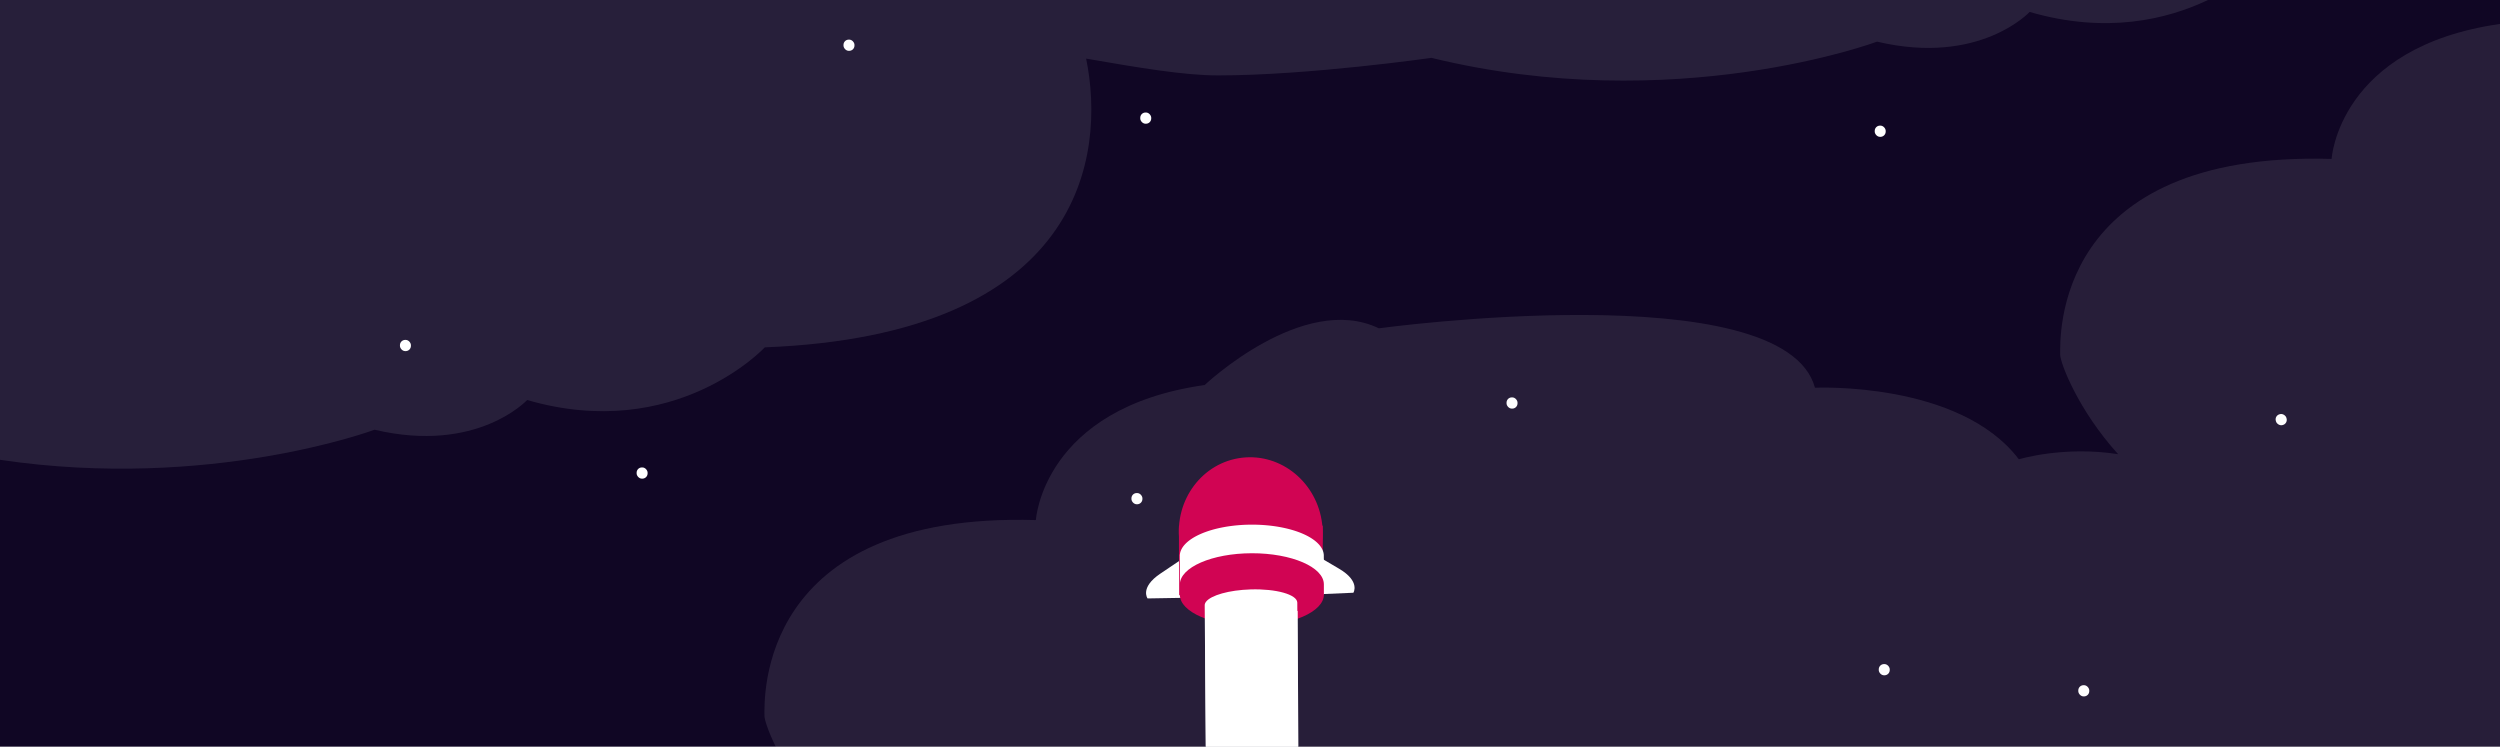 <?xml version="1.0" encoding="UTF-8" standalone="no"?>
<!-- Created with Inkscape (http://www.inkscape.org/) -->

<svg
   xmlns:dc="http://purl.org/dc/elements/1.1/"
   xmlns:cc="http://creativecommons.org/ns#"
   xmlns:rdf="http://www.w3.org/1999/02/22-rdf-syntax-ns#"
   xmlns:svg="http://www.w3.org/2000/svg"
   xmlns="http://www.w3.org/2000/svg"
   xmlns:sodipodi="http://sodipodi.sourceforge.net/DTD/sodipodi-0.dtd"
   xmlns:inkscape="http://www.inkscape.org/namespaces/inkscape"
   width="225.796mm"
   height="67.436mm"
   viewBox="0 0 225.796 67.436"
   version="1.1"
   id="svg7724"
   inkscape:version="0.92.2 (5c3e80d, 2017-08-06)"
   sodipodi:docname="dc_bg.svg">
  <defs
     id="defs7718" />
  <sodipodi:namedview
     id="base"
     pagecolor="#ffffff"
     bordercolor="#666666"
     borderopacity="1.0"
     inkscape:pageopacity="0.0"
     inkscape:pageshadow="2"
     inkscape:zoom="0.7"
     inkscape:cx="501.04675"
     inkscape:cy="52.496915"
     inkscape:document-units="mm"
     inkscape:current-layer="layer1"
     showgrid="false"
     inkscape:window-width="1600"
     inkscape:window-height="848"
     inkscape:window-x="-8"
     inkscape:window-y="22"
     inkscape:window-maximized="1" />
  <g
     inkscape:label="Layer 1"
     inkscape:groupmode="layer"
     id="layer1"
     transform="translate(24.97,-86.011)">
    <path
       inkscape:export-ydpi="43.909916"
       inkscape:export-xdpi="43.909916"
       inkscape:export-filename="C:\Users\Rowan\Dropbox\New folder\dc_bg.png"
       style="opacity:1;vector-effect:none;fill:#100624;fill-opacity:1;fill-rule:nonzero;stroke:none;stroke-width:8798.646;stroke-linecap:round;stroke-linejoin:bevel;stroke-miterlimit:4;stroke-dasharray:none;stroke-dashoffset:0;stroke-opacity:1;paint-order:stroke fill markers"
       d="M -24.97,86.011 H 200.826 V 153.447 H -24.97 Z"
       id="path2125-7"
       inkscape:connector-curvature="0" />
    <path
       style="fill:#fdfeff;fill-opacity:0.102;stroke:none;stroke-width:0.345px;stroke-linecap:butt;stroke-linejoin:miter;stroke-opacity:1"
       d="m -24.969,86.011 v 41.528 c 18.988,2.821 33.83,-2.718 33.83,-2.718 9.269,2.195 13.781,-2.683 13.781,-2.683 13.415,3.903 21.464,-4.756 21.464,-4.756 28.739,-1.123 30.819,-17.335 29.02,-26.079 4.757,0.824 8.843,1.518 11.923,1.518 8.171,0 19.269,-1.586 19.269,-1.586 21.952,5.366 40.245,-1.464 40.245,-1.464 9.269,2.195 13.781,-2.683 13.781,-2.683 6.921,2.013 12.409,0.682 16.105,-1.078 z"
       id="path2422-7"
       inkscape:connector-curvature="0" />
    <rect
       style="opacity:1;vector-effect:none;fill:#ffffff;fill-opacity:1;fill-rule:nonzero;stroke:none;stroke-width:9.278;stroke-linecap:round;stroke-linejoin:bevel;stroke-miterlimit:4;stroke-dasharray:none;stroke-dashoffset:0;stroke-opacity:1;paint-order:stroke fill markers"
       id="rect2162-7"
       width="0.991"
       height="1.013"
       x="144.352"
       y="97.357"
       ry="0.474" />
    <rect
       ry="0.474"
       y="166.045"
       x="142.328"
       height="1.013"
       width="0.991"
       id="rect2164-0"
       style="opacity:1;vector-effect:none;fill:#ffffff;fill-opacity:1;fill-rule:nonzero;stroke:none;stroke-width:9.278;stroke-linecap:round;stroke-linejoin:bevel;stroke-miterlimit:4;stroke-dasharray:none;stroke-dashoffset:0;stroke-opacity:1;paint-order:stroke fill markers"
       transform="rotate(-15)" />
    <rect
       style="opacity:1;vector-effect:none;fill:#ffffff;fill-opacity:1;fill-rule:nonzero;stroke:none;stroke-width:9.278;stroke-linecap:round;stroke-linejoin:bevel;stroke-miterlimit:4;stroke-dasharray:none;stroke-dashoffset:0;stroke-opacity:1;paint-order:stroke fill markers"
       id="rect2166-9"
       width="0.991"
       height="1.013"
       x="144.717"
       y="145.99"
       ry="0.474" />
    <rect
       ry="0.474"
       y="89.589"
       x="51.213"
       height="1.013"
       width="0.991"
       id="rect2168-3"
       style="opacity:1;vector-effect:none;fill:#ffffff;fill-opacity:1;fill-rule:nonzero;stroke:none;stroke-width:9.278;stroke-linecap:round;stroke-linejoin:bevel;stroke-miterlimit:4;stroke-dasharray:none;stroke-dashoffset:0;stroke-opacity:1;paint-order:stroke fill markers" />
    <rect
       style="opacity:1;vector-effect:none;fill:#ffffff;fill-opacity:1;fill-rule:nonzero;stroke:none;stroke-width:9.278;stroke-linecap:round;stroke-linejoin:bevel;stroke-miterlimit:4;stroke-dasharray:none;stroke-dashoffset:0;stroke-opacity:1;paint-order:stroke fill markers"
       id="rect2170-1"
       width="0.991"
       height="1.013"
       x="11.153"
       y="116.71"
       ry="0.474" />
    <rect
       ry="0.474"
       y="121.903"
       x="111.099"
       height="1.013"
       width="0.991"
       id="rect2450-2"
       style="opacity:1;vector-effect:none;fill:#ffffff;fill-opacity:1;fill-rule:nonzero;stroke:none;stroke-width:9.278;stroke-linecap:round;stroke-linejoin:bevel;stroke-miterlimit:4;stroke-dasharray:none;stroke-dashoffset:0;stroke-opacity:1;paint-order:stroke fill markers" />
    <rect
       ry="0.474"
       y="147.896"
       x="162.738"
       height="1.013"
       width="0.991"
       id="rect2452-1"
       style="opacity:1;vector-effect:none;fill:#ffffff;fill-opacity:1;fill-rule:nonzero;stroke:none;stroke-width:9.278;stroke-linecap:round;stroke-linejoin:bevel;stroke-miterlimit:4;stroke-dasharray:none;stroke-dashoffset:0;stroke-opacity:1;paint-order:stroke fill markers" />
    <rect
       style="opacity:1;vector-effect:none;fill:#ffffff;fill-opacity:1;fill-rule:nonzero;stroke:none;stroke-width:9.278;stroke-linecap:round;stroke-linejoin:bevel;stroke-miterlimit:4;stroke-dasharray:none;stroke-dashoffset:0;stroke-opacity:1;paint-order:stroke fill markers"
       id="rect2456-2"
       width="0.991"
       height="1.013"
       x="78.016"
       y="96.172"
       ry="0.474" />
    <path
       style="fill:#faf8f8;fill-opacity:0.102;stroke:none;stroke-width:0.345px;stroke-linecap:butt;stroke-linejoin:miter;stroke-opacity:1"
       d="m 200.826,88.175 c -14.6,2.085 -15.209,12.19 -15.209,12.19 -25.244,-0.732 -24.512,16.22 -24.512,17.684 0,0.731 1.614,4.994 5.236,8.986 -4.914,-0.778 -8.972,0.46 -8.972,0.46 -5.366,-7.073 -18.415,-6.464 -18.415,-6.464 -1.402,-5.183 -11.249,-6.525 -20.746,-6.571 -9.497,-0.046 -18.642,1.205 -18.642,1.205 -6.829,-3.293 -15.732,5.122 -15.732,5.122 -14.635,2.073 -15.245,12.196 -15.245,12.196 -25.245,-0.732 -24.513,16.22 -24.513,17.684 0,0.328 0.329,1.372 1.016,2.781 H 200.826 Z"
       id="path2420-3"
       inkscape:connector-curvature="0" />
    <rect
       style="opacity:1;vector-effect:none;fill:#ffffff;fill-opacity:1;fill-rule:nonzero;stroke:none;stroke-width:9.278;stroke-linecap:round;stroke-linejoin:bevel;stroke-miterlimit:4;stroke-dasharray:none;stroke-dashoffset:0;stroke-opacity:1;paint-order:stroke fill markers"
       id="rect7654"
       width="0.991"
       height="1.013"
       x="77.22"
       y="130.542"
       ry="0.474" />
    <rect
       ry="0.474"
       y="128.229"
       x="32.529"
       height="1.013"
       width="0.991"
       id="rect7656"
       style="opacity:1;vector-effect:none;fill:#ffffff;fill-opacity:1;fill-rule:nonzero;stroke:none;stroke-width:9.278;stroke-linecap:round;stroke-linejoin:bevel;stroke-miterlimit:4;stroke-dasharray:none;stroke-dashoffset:0;stroke-opacity:1;paint-order:stroke fill markers" />
    <g
       inkscape:export-ydpi="106.04288"
       inkscape:export-xdpi="106.04288"
       transform="matrix(1.482,0,0,1.482,-731.997,-912.912)"
       id="g7237"
       style="fill:#ffffff;fill-opacity:1">
      <g
         style="fill:#ffffff;fill-opacity:1"
         id="g7213">
        <path
           inkscape:connector-curvature="0"
           style="opacity:1;vector-effect:none;fill:#ffffff;fill-opacity:1;fill-rule:nonzero;stroke:none;stroke-width:0.089;stroke-linecap:square;stroke-linejoin:miter;stroke-miterlimit:4;stroke-dasharray:none;stroke-dashoffset:0;stroke-opacity:1;paint-order:stroke fill markers"
           d="m 230.404,699.705 c 0,0 -11,-1.6e-4 -11,11 v 18 c 0,11 11,11 11,11 h 29 v -7 h -29 c 0,0 -4,0 -4,-4 v -18 c 10e-6,-4 4,-4 4,-4 h 29 v -7 z"
           id="path7203" />
        <path
           inkscape:connector-curvature="0"
           style="opacity:1;vector-effect:none;fill:#ffffff;fill-opacity:1;fill-rule:nonzero;stroke:none;stroke-width:0.085;stroke-linecap:square;stroke-linejoin:miter;stroke-miterlimit:4;stroke-dasharray:none;stroke-dashoffset:0;stroke-opacity:1;paint-order:stroke fill markers"
           d="m 266.404,699.705 v 29 c 0,11 11,11 11,11 h 29 v -7 h -29 c 0,0 -4,0 -4,-4 v -29 z"
           id="path7205" />
        <path
           inkscape:connector-curvature="0"
           style="opacity:1;vector-effect:none;fill:#ffffff;fill-opacity:1;fill-rule:nonzero;stroke:none;stroke-width:0.07;stroke-linecap:square;stroke-linejoin:miter;stroke-miterlimit:4;stroke-dasharray:none;stroke-dashoffset:0;stroke-opacity:1;paint-order:stroke fill markers"
           d="m 324.404,699.705 c 0,0 -11,-1.6e-4 -11,11 v 18 c 0,11 11,11 11,11 h 18 c 0,0 11,0 11,-11 v -18 c 0,-11 -11,-11 -11,-11 z m 0,7 h 18 c 0,0 4,-2.4e-4 4,4 v 18 c -10e-6,4 -4,4 -4,4 h -18 c 0,0 -4,0 -4,-4 v -18 c 1e-5,-4 4,-4 4,-4 z"
           id="path7207" />
        <path
           inkscape:connector-curvature="0"
           style="opacity:1;vector-effect:none;fill:#ffffff;fill-opacity:1;fill-rule:nonzero;stroke:none;stroke-width:0.085;stroke-linecap:square;stroke-linejoin:miter;stroke-miterlimit:4;stroke-dasharray:none;stroke-dashoffset:0;stroke-opacity:1;paint-order:stroke fill markers"
           d="m 360.404,699.705 v 29 c 0,11 11,11 11,11 H 389.404 c 0,0 11,0 11,-11 v -29 h -7 v 29 c 0,4 -4,4 -4,4 h -18 c 0,0 -4,0 -4,-4 v -29 z"
           id="path7209" />
        <path
           inkscape:connector-curvature="0"
           style="opacity:1;vector-effect:none;fill:#ffffff;fill-opacity:1;fill-rule:nonzero;stroke:none;stroke-width:0.078;stroke-linecap:square;stroke-linejoin:miter;stroke-miterlimit:4;stroke-dasharray:none;stroke-dashoffset:0;stroke-opacity:1;paint-order:stroke fill markers"
           d="m 407.404,699.705 v 40 h 7 22 c 0,0 11,0 11,-11 v -18 c 0,-11 -11,-11 -11,-11 h -22 z m 7,7 h 22 c 0,0 4,-2.4e-4 4,4 v 18 c 0,4 -4,4 -4,4 h -22 z"
           id="path7211" />
      </g>
      <g
         style="fill:#ffffff;fill-opacity:1"
         id="g7235"
         transform="translate(-218.202,345.733)">
        <g
           style="fill:#ffffff;fill-opacity:1"
           id="g7217">
          <path
             inkscape:connector-curvature="0"
             style="fill:#ffffff;fill-opacity:1;stroke:none;stroke-width:1px;stroke-linecap:butt;stroke-linejoin:miter;stroke-opacity:1"
             d="m 156.836,2452.131 v 7.559 30.236 h 7.559 v -7.559 l 11.338,7.559 h 7.561 v -3.779 l -11.338,-7.561 h -0.002 -0.002 v -7.559 h -7.557 v -11.338 -7.559 z m 15.119,26.455 h 3.779 c 7.559,0 7.559,-7.559 7.559,-7.559 v -11.338 h -0.002 c 0,0 0.002,-7.559 -7.557,-7.559 h -3.779 -0.002 -7.557 v 7.559 h 7.559 3.779 v 11.338 h -3.779 z"
             transform="matrix(0.265,0,0,0.265,439.467,-313.439)"
             id="path7215" />
        </g>
        <path
           id="path7219"
           d="m 454.106,335.354 v 10 h 2 2 c 0,0 3,1.8e-4 3,-3 h -2 c 0,1 -1,1 -1,1 h -2 v -6 h 2 c 0,0 1,-6e-5 1,1 v 4 h 2 v -4 c 0,-3 -3,-3 -3,-3 h -2 z"
           style="opacity:1;vector-effect:none;fill:#ffffff;fill-opacity:1;fill-rule:nonzero;stroke:none;stroke-width:0.053;stroke-linecap:square;stroke-linejoin:miter;stroke-miterlimit:4;stroke-dasharray:none;stroke-dashoffset:0;stroke-opacity:1;paint-order:stroke fill markers"
           inkscape:connector-curvature="0" />
        <path
           id="path7221"
           d="m 507.821,335.354 v 2 h 2.5 v 6 h -2.5 v 2 h 2.5 2 2.5 v -2 h -2.5 v -6 h 2.5 v -2 h -2.5 -2 z"
           style="opacity:1;vector-effect:none;fill:#ffffff;fill-opacity:1;fill-rule:nonzero;stroke:none;stroke-width:0.053;stroke-linecap:square;stroke-linejoin:miter;stroke-miterlimit:4;stroke-dasharray:none;stroke-dashoffset:0;stroke-opacity:1;paint-order:stroke fill markers"
           inkscape:connector-curvature="0" />
        <path
           id="path7223"
           d="m 534.677,335.354 v 10 h 2 v -4 h 2.5 v -2 h -2.5 v -2 h 5 v -2 h -5 z"
           style="opacity:1;vector-effect:none;fill:#ffffff;fill-opacity:1;fill-rule:nonzero;stroke:none;stroke-width:0.053;stroke-linecap:square;stroke-linejoin:miter;stroke-miterlimit:4;stroke-dasharray:none;stroke-dashoffset:0;stroke-opacity:1;paint-order:stroke fill markers"
           inkscape:connector-curvature="0" />
        <path
           id="path7225"
           d="m 561.535,335.354 v 2 h 2.5 v 8 h 2 v -8 h 2.5 v -2 h -2.5 -2 z"
           style="opacity:1;vector-effect:none;fill:#ffffff;fill-opacity:1;fill-rule:nonzero;stroke:none;stroke-width:0.053;stroke-linecap:square;stroke-linejoin:miter;stroke-miterlimit:4;stroke-dasharray:none;stroke-dashoffset:0;stroke-opacity:1;paint-order:stroke fill markers"
           inkscape:connector-curvature="0" />
        <path
           id="path7227"
           d="m 588.392,335.354 v 2 h 2.5 v 6 h -2.5 v 2 h 2.5 2 2.5 v -2 h -2.5 v -6 h 2.5 v -2 h -2.5 -2 z"
           style="opacity:1;vector-effect:none;fill:#ffffff;fill-opacity:1;fill-rule:nonzero;stroke:none;stroke-width:0.053;stroke-linecap:square;stroke-linejoin:miter;stroke-miterlimit:4;stroke-dasharray:none;stroke-dashoffset:0;stroke-opacity:1;paint-order:stroke fill markers"
           inkscape:connector-curvature="0" />
        <path
           id="path7229"
           d="m 615.249,335.354 v 10 h 2 v -5.5 l 3,5.5 h 2 v -10 h -2 v 5.5 l -3,-5.5 z"
           style="opacity:1;vector-effect:none;fill:#ffffff;fill-opacity:1;fill-rule:nonzero;stroke:none;stroke-width:0.053;stroke-linecap:square;stroke-linejoin:miter;stroke-miterlimit:4;stroke-dasharray:none;stroke-dashoffset:0;stroke-opacity:1;paint-order:stroke fill markers"
           inkscape:connector-curvature="0" />
        <g
           style="fill:#ffffff;fill-opacity:1"
           id="g7233">
          <path
             style="opacity:1;vector-effect:none;fill:#ffffff;fill-opacity:1;fill-rule:nonzero;stroke:none;stroke-width:0.356;stroke-linecap:square;stroke-linejoin:miter;stroke-miterlimit:4;stroke-dasharray:none;stroke-dashoffset:0;stroke-opacity:1;paint-order:stroke fill markers"
             d="m 775.588,2446.066 c 0,0 -5.67,0 -5.67,5.67 v 1.889 3.779 15.117 3.781 1.889 c -4.9e-4,5.67 5.67,5.67 5.67,5.67 h 1.889 3.779 7.561 1.889 c 0,0 5.67,0 5.67,-5.67 v -1.889 -3.781 -7.559 h -15.117 v 7.559 h 7.559 v 3.781 h -7.561 -3.779 v -3.781 -15.117 -3.779 h 3.779 7.561 v 3.779 h 7.559 v -3.779 -1.889 c 4.9e-4,-5.67 -5.67,-5.67 -5.67,-5.67 h -1.889 -7.561 -3.779 z"
             transform="matrix(0.265,0,0,0.265,438.398,-311.835)"
             id="path7231"
             inkscape:connector-curvature="0" />
        </g>
      </g>
    </g>
    <g
       transform="matrix(-0.496,-0.544,0.544,-0.496,38.38,234.559)"
       id="g1945">
      <path
         style="fill:#ffffff;fill-opacity:1;stroke:none;stroke-width:0.209px;stroke-linecap:butt;stroke-linejoin:miter;stroke-opacity:1"
         d="m 55.259,130.018 2.718,-3.085 c 0,0 1.637,0.177 1.192,3.205 -0.445,3.027 -0.448,3.032 -0.448,3.032"
         id="path1927"
         inkscape:connector-curvature="0" />
      <path
         inkscape:connector-curvature="0"
         id="path1929"
         d="m 44.115,142.909 -2.636,3.155 c 0,0 0.424,1.591 3.349,0.692 2.925,-0.899 2.928,-0.904 2.928,-0.904"
         style="fill:#ffffff;fill-opacity:1;stroke:none;stroke-width:0.209px;stroke-linecap:butt;stroke-linejoin:miter;stroke-opacity:1" />
      <g
         id="g1941"
         transform="matrix(0.35,0.318,-0.318,0.35,67.35,54.174)">
        <ellipse
           ry="18.653"
           rx="19.522"
           cy="-165.275"
           cx="-87.25"
           id="ellipse1931"
           style="opacity:1;vector-effect:none;fill:#d10453;fill-opacity:1;fill-rule:nonzero;stroke:none;stroke-width:0.359;stroke-linecap:square;stroke-linejoin:miter;stroke-miterlimit:4;stroke-dasharray:none;stroke-dashoffset:0;stroke-opacity:1;paint-order:stroke fill markers"
           transform="rotate(173.327)" />
        <rect
           y="135.377"
           x="89.581"
           height="37.31"
           width="18.092"
           id="rect1933"
           style="opacity:1;vector-effect:none;fill:#d10453;fill-opacity:1;fill-rule:nonzero;stroke:none;stroke-width:0.31;stroke-linecap:square;stroke-linejoin:miter;stroke-miterlimit:4;stroke-dasharray:none;stroke-dashoffset:0;stroke-opacity:1;paint-order:stroke fill markers"
           ry="0.251" />
        <path
           id="path1935"
           d="m 338.572,511.662 v 141 h 37.434 v -0.064 a 30.571,70.5 0 0 0 0.566,0.064 30.571,70.5 0 0 0 30.57,-70.5 30.571,70.5 0 0 0 -30.57,-70.5 30.571,70.5 0 0 0 -0.566,0.047 v -0.047 z"
           style="opacity:1;vector-effect:none;fill:#ffffff;fill-opacity:1;fill-rule:nonzero;stroke:none;stroke-width:1.626;stroke-linecap:square;stroke-linejoin:miter;stroke-miterlimit:4;stroke-dasharray:none;stroke-dashoffset:0;stroke-opacity:1;paint-order:stroke fill markers"
           inkscape:connector-curvature="0"
           transform="scale(0.265)" />
        <path
           sodipodi:nodetypes="csccscc"
           inkscape:connector-curvature="0"
           id="path1937"
           transform="scale(0.265)"
           d="M 338.572,511.662 C 321.688,511.661 308,543.225 308,582.162 c 0,38.937 13.688,70.501 30.572,70.5 h 10 c 16.884,-10e-4 30.57,-31.565 30.57,-70.5 0,-38.935 -13.687,-70.499 -30.57,-70.5 z"
           style="opacity:1;vector-effect:none;fill:#d10453;fill-opacity:1;fill-rule:nonzero;stroke:none;stroke-width:1.626;stroke-linecap:square;stroke-linejoin:miter;stroke-miterlimit:4;stroke-dasharray:none;stroke-dashoffset:0;stroke-opacity:1;paint-order:stroke fill markers" />
      </g>
      <path
         sodipodi:nodetypes="ccccccc"
         inkscape:connector-curvature="0"
         style="opacity:1;vector-effect:none;fill:#ffffff;fill-opacity:1;fill-rule:nonzero;stroke:none;stroke-width:0.968;stroke-linecap:square;stroke-linejoin:miter;stroke-miterlimit:4;stroke-dasharray:none;stroke-dashoffset:0;stroke-opacity:1;paint-order:stroke fill markers"
         d="m 52.843,131.965 c -0.032,-0.181 -0.105,-0.326 -0.222,-0.426 l -15.433,-13.862 -6.11,9.714 14.15,12.779 c 0.749,0.641 3.011,-0.771 5.052,-3.154 1.723,-2.011 2.738,-4.071 2.563,-5.05 z"
         id="path1943" />
      <path
         style="opacity:1;vector-effect:none;fill:#ffffff;fill-opacity:1;fill-rule:nonzero;stroke:none;stroke-width:86.046;stroke-linecap:round;stroke-linejoin:bevel;stroke-miterlimit:4;stroke-dasharray:none;stroke-dashoffset:0;stroke-opacity:1;paint-order:stroke fill markers"
         d="M -178.443,-76.582 51.679,130.742 44.446,139.504 -185.676,-67.82 Z"
         id="rect2097"
         inkscape:connector-curvature="0" />
    </g>
  </g>
</svg>

